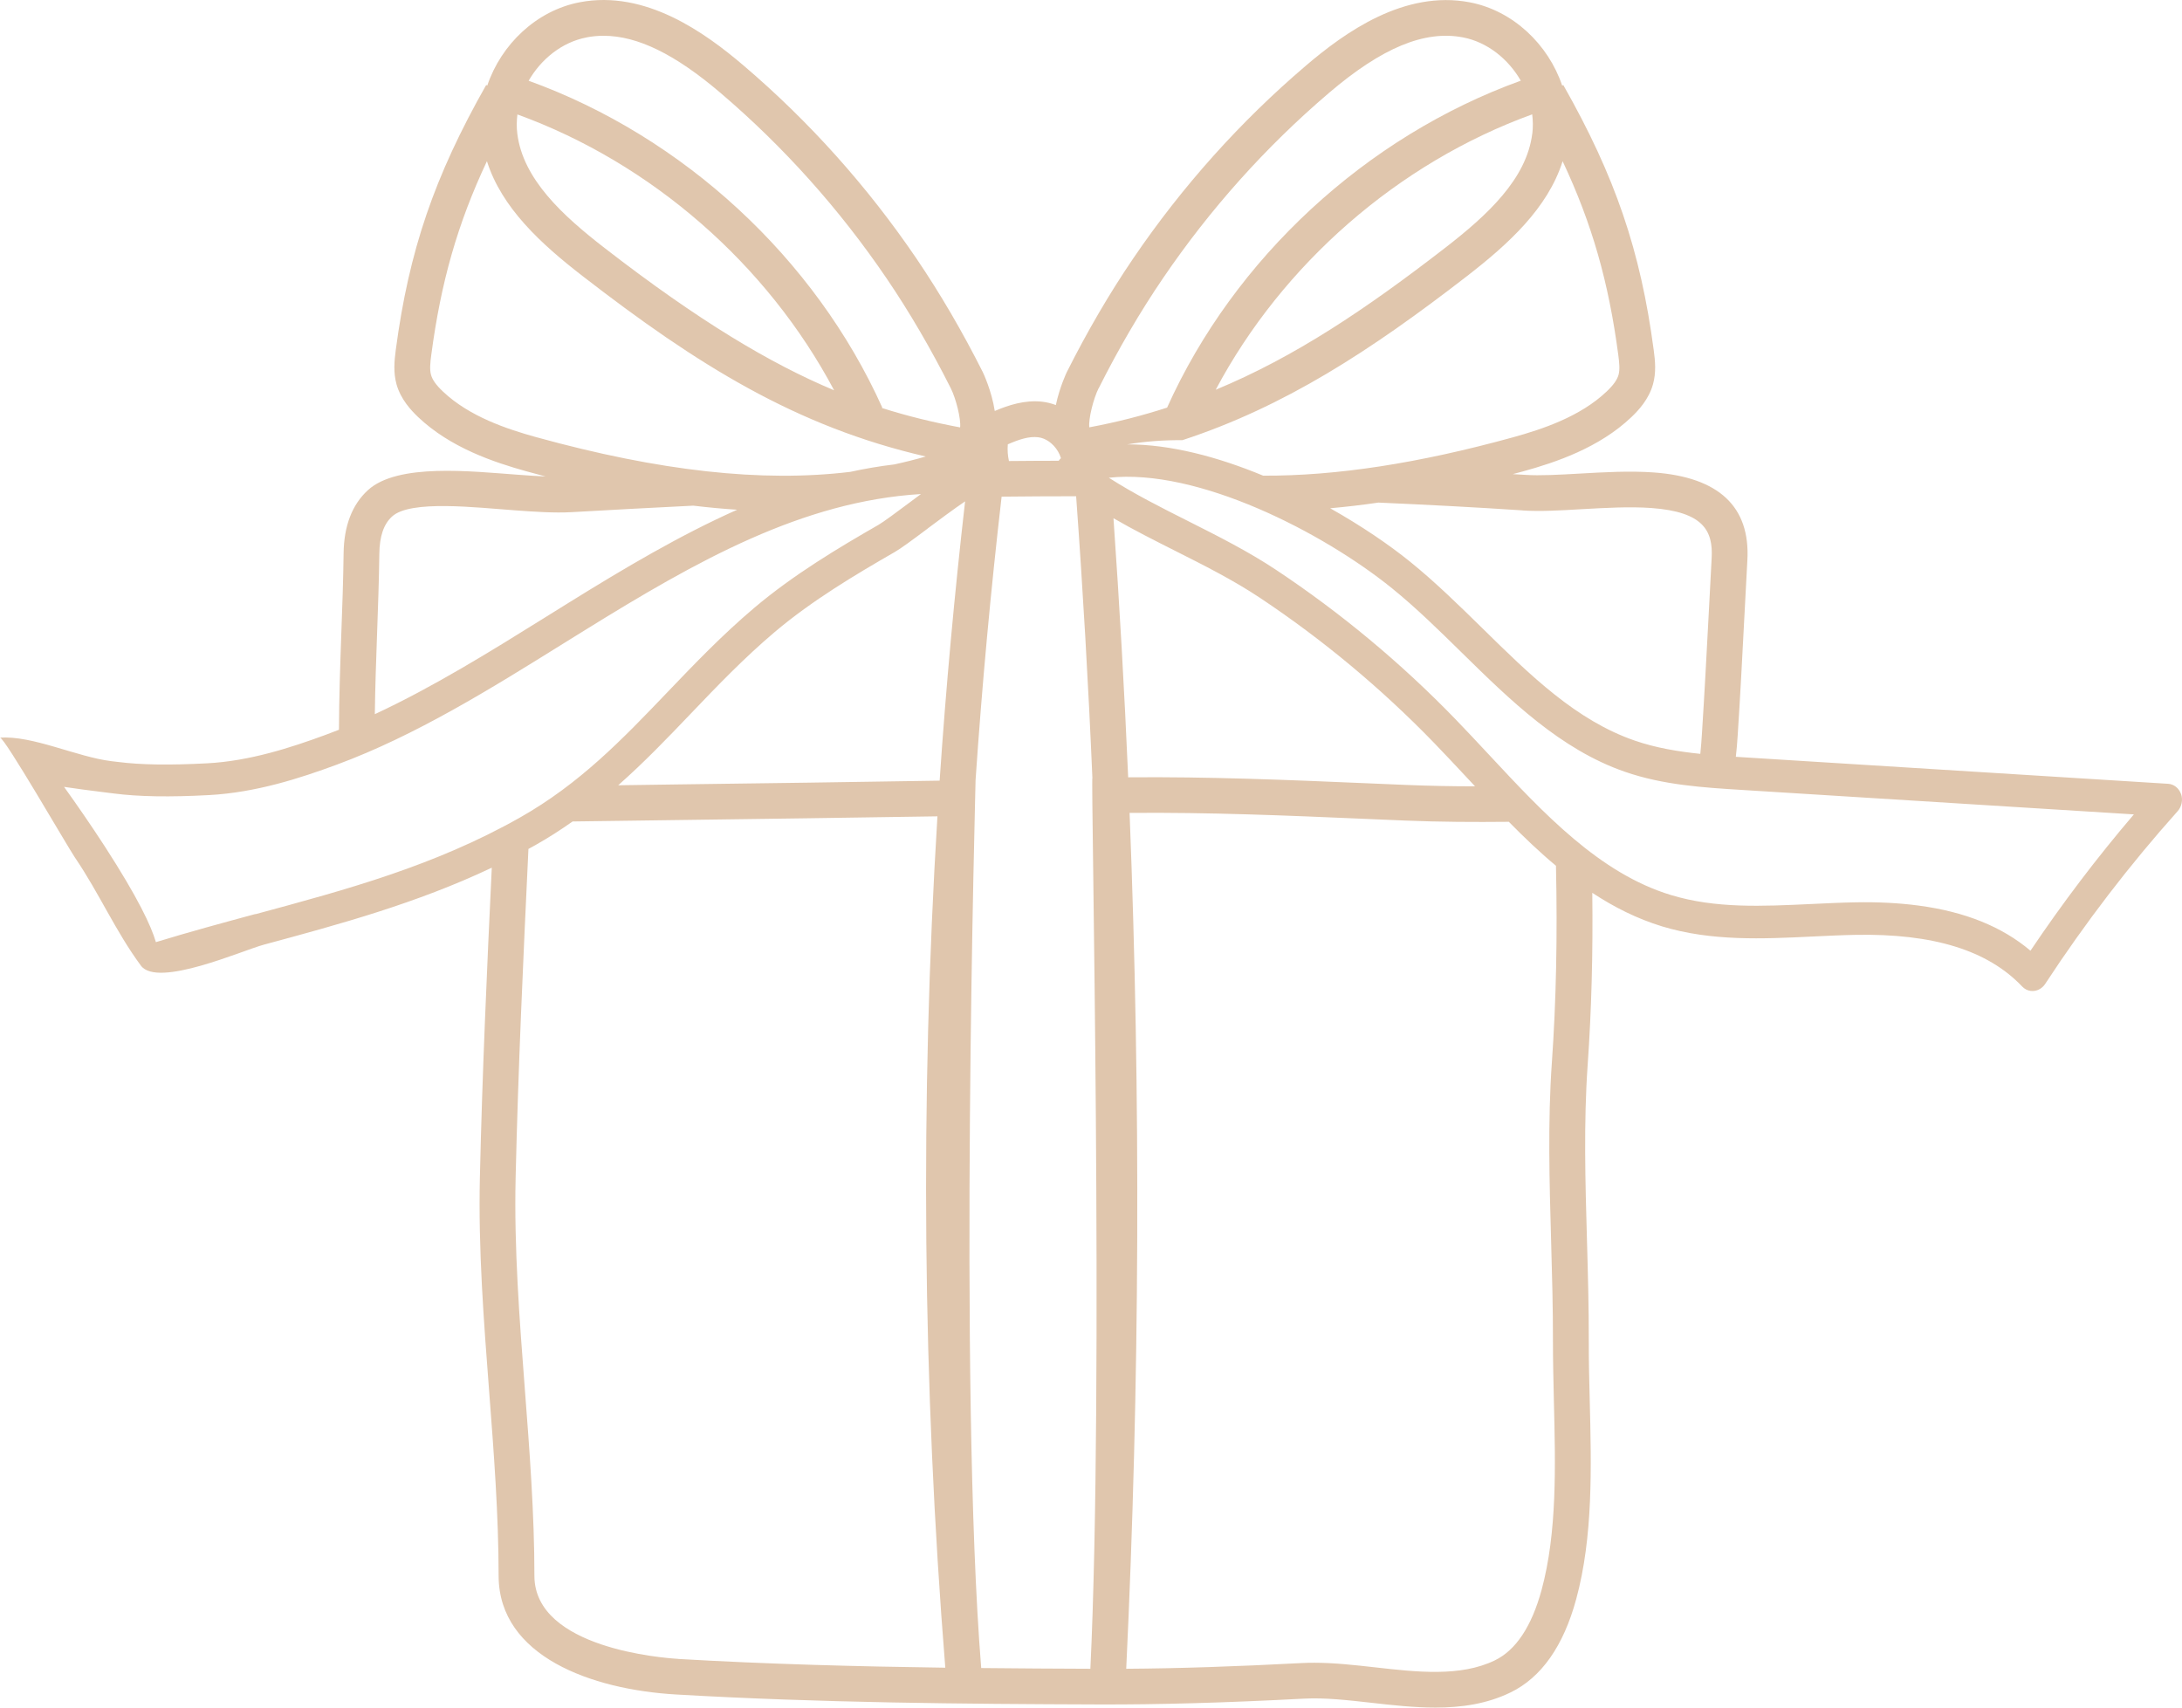 <svg width="161" height="126" viewBox="0 0 161 126" fill="none" xmlns="http://www.w3.org/2000/svg">
<path d="M160.927 58.589C160.773 58.155 160.402 57.86 159.971 57.835L128.703 55.883C128.495 55.868 128.287 55.858 128.079 55.843C128.133 55.365 128.183 54.838 128.217 54.251C128.406 51.377 128.554 48.458 128.703 45.634C128.777 44.199 128.852 42.764 128.931 41.33C129.149 37.391 126.83 35.212 122.035 34.862C120.257 34.734 118.364 34.842 116.537 34.946C115.045 35.029 113.634 35.113 112.539 35.039C112.237 35.02 111.93 35.005 111.622 34.985C111.86 34.921 112.103 34.857 112.341 34.793C114.832 34.108 117.998 33.033 120.361 30.79C120.901 30.277 121.654 29.469 121.966 28.359C122.209 27.487 122.129 26.629 122.02 25.826C121.049 18.505 119.177 13.023 115.348 6.274L115.268 6.318C114.243 3.281 111.642 0.782 108.447 0.171C103.607 -0.756 99.218 2.399 96.345 4.854C91.505 8.98 87.225 13.762 83.624 19.057C81.865 21.64 80.216 24.47 78.71 27.467C78.7 27.487 78.18 28.581 77.907 29.888C77.58 29.764 77.239 29.681 76.897 29.641C75.609 29.498 74.4 29.898 73.399 30.326C73.172 28.833 72.532 27.487 72.518 27.462C71.012 24.465 69.357 21.635 67.604 19.052C64.002 13.757 59.722 8.975 54.882 4.849C52.004 2.394 47.62 -0.761 42.776 0.166C39.58 0.777 36.98 3.276 35.954 6.313L35.875 6.269C32.046 13.023 30.173 18.505 29.202 25.821C29.098 26.624 29.014 27.477 29.257 28.355C29.569 29.464 30.322 30.272 30.862 30.785C33.225 33.023 36.39 34.098 38.882 34.788C39.343 34.916 39.803 35.039 40.259 35.158C39.6 35.128 38.912 35.084 38.203 35.029C34.775 34.783 29.346 34.157 27.146 36.168C25.982 37.233 25.378 38.801 25.353 40.832C25.328 42.764 25.259 44.781 25.185 46.733C25.101 49.075 25.021 51.466 25.011 53.847C24.684 53.975 24.358 54.103 24.031 54.221C21.474 55.163 18.438 56.154 15.302 56.322C12.543 56.469 10.383 56.44 8.709 56.223C8.6 56.208 8.426 56.188 8.213 56.164C5.687 55.858 2.388 54.251 0 54.433C0.337 54.409 4.964 62.444 5.533 63.282C7.322 65.91 8.525 68.72 10.398 71.254C11.626 72.915 17.883 70.13 19.468 69.706C25.021 68.207 30.733 66.659 36.286 64.027C35.929 71.54 35.583 79.245 35.409 86.862C35.285 92.176 35.697 97.51 36.093 102.677C36.435 107.148 36.791 111.772 36.791 116.328C36.841 122.189 43.588 124.669 49.889 125.034C60.465 125.65 71.071 125.734 81.028 125.768C85.501 125.783 90.336 125.65 96.241 125.339C97.762 125.261 99.421 125.448 101.18 125.645C102.745 125.823 104.34 126 105.911 126C107.813 126 109.69 125.739 111.449 124.886C113.723 123.786 115.358 121.469 116.299 118.004C117.552 113.404 117.423 108.277 117.299 103.318C117.26 101.804 117.225 100.38 117.23 98.984C117.235 96.51 117.166 93.981 117.096 91.531C116.972 87.242 116.849 82.81 117.146 78.59C117.428 74.567 117.542 70.367 117.488 65.88C119.088 66.936 120.792 67.793 122.649 68.36C126.281 69.46 130.07 69.282 133.731 69.105C134.781 69.055 135.871 69.001 136.926 68.981C142.658 68.878 146.675 70.125 149.206 72.792C149.38 72.975 149.598 73.088 149.836 73.118C149.92 73.127 150.004 73.127 150.088 73.118C150.415 73.083 150.712 72.891 150.906 72.6C153.848 68.104 157.137 63.815 160.679 59.856C160.981 59.516 161.08 59.023 160.932 58.589H160.927ZM112.361 37.667C113.619 37.751 115.11 37.667 116.69 37.573C118.434 37.475 120.237 37.371 121.842 37.485C125.696 37.766 126.409 39.171 126.295 41.187C126.216 42.621 126.142 44.061 126.068 45.496C125.919 48.31 125.765 51.224 125.582 54.078C125.552 54.562 125.513 55.114 125.458 55.626C123.804 55.454 122.164 55.183 120.613 54.645C116.304 53.157 112.93 49.849 109.364 46.343C107.669 44.682 105.921 42.967 104.063 41.463C102.488 40.186 100.442 38.796 98.148 37.504C99.308 37.401 100.486 37.263 101.705 37.085C105.306 37.243 108.863 37.43 112.361 37.662V37.667ZM115.298 11.894C117.478 16.523 118.696 20.837 119.405 26.18C119.479 26.757 119.534 27.265 119.425 27.659C119.321 28.029 119.038 28.424 118.538 28.897C116.601 30.736 113.832 31.662 111.637 32.269C104.657 34.191 98.599 35.123 93.204 35.099C89.876 33.718 86.368 32.782 83.173 32.791C84.506 32.569 85.873 32.466 87.24 32.481C94.775 30.011 101.106 25.899 108.244 20.373C111.3 18.007 114.213 15.35 115.298 11.899V11.894ZM113.059 9.858C112.643 13.215 109.72 15.897 106.624 18.293C100.789 22.808 95.533 26.343 89.702 28.759C94.626 19.491 103.161 12.027 113.054 8.438C113.114 8.906 113.118 9.38 113.064 9.853L113.059 9.858ZM81.068 28.65C82.519 25.756 84.114 23.025 85.808 20.536C89.276 15.433 93.398 10.829 98.059 6.855C101.973 3.518 105.113 2.216 107.947 2.759C109.74 3.104 111.291 4.351 112.212 5.953C100.799 10.075 91.074 19.052 86.116 30.075H86.121C84.293 30.667 82.395 31.155 80.389 31.529C80.384 31.529 80.379 31.529 80.374 31.529C80.305 30.908 80.677 29.419 81.063 28.645L81.068 28.65ZM74.361 32.786C75.198 32.422 75.921 32.185 76.595 32.264C77.159 32.328 77.709 32.717 78.061 33.304C78.16 33.467 78.229 33.634 78.284 33.807C78.219 33.866 78.165 33.93 78.115 33.999C76.897 33.999 75.673 34.009 74.445 34.019C74.356 33.615 74.326 33.2 74.361 32.786ZM68.461 38.988C69.248 38.401 70.383 37.554 71.21 36.996C70.427 43.844 69.798 50.716 69.332 57.603C62.769 57.712 56.215 57.8 49.795 57.884C48.403 57.904 47.006 57.924 45.614 57.944C47.541 56.243 49.275 54.433 50.974 52.654C52.906 50.633 54.907 48.542 57.171 46.629C59.935 44.293 63.175 42.37 65.994 40.748C66.469 40.477 67.242 39.905 68.461 38.993V38.988ZM43.276 2.759C43.687 2.68 44.108 2.64 44.534 2.64C47.041 2.64 49.82 4.006 53.163 6.855C57.825 10.829 61.946 15.433 65.414 20.536C67.108 23.025 68.698 25.756 70.155 28.65C70.541 29.424 70.913 30.913 70.843 31.534C70.838 31.534 70.833 31.534 70.828 31.534C68.906 31.174 67.009 30.721 65.057 30.1L65.102 30.08C60.143 19.052 50.419 10.08 39.006 5.958C39.927 4.356 41.473 3.109 43.271 2.764L43.276 2.759ZM38.173 8.443C48.076 12.037 56.621 19.51 61.545 28.798C56.849 26.831 51.563 23.686 44.603 18.293C41.507 15.897 38.585 13.215 38.169 9.858C38.109 9.384 38.119 8.911 38.178 8.443H38.173ZM39.585 32.264C37.391 31.657 34.622 30.731 32.685 28.892C32.184 28.419 31.902 28.024 31.803 27.659C31.694 27.265 31.744 26.752 31.823 26.18C32.531 20.841 33.75 16.523 35.929 11.894C37.019 15.345 39.927 18.002 42.983 20.368C51.444 26.92 58.756 31.49 68.307 33.684C67.549 33.906 66.771 34.098 65.984 34.27C64.889 34.398 63.804 34.586 62.739 34.818C56.215 35.606 48.675 34.768 39.59 32.264H39.585ZM27.82 46.832C27.89 44.865 27.964 42.834 27.989 40.871C28.003 39.575 28.311 38.673 28.93 38.111C30.287 36.868 35.142 37.455 38.01 37.657C39.427 37.761 40.893 37.864 42.201 37.79C45.099 37.627 48.116 37.46 51.157 37.312C52.262 37.445 53.337 37.544 54.392 37.613C50.226 39.466 46.129 41.887 41.889 44.52C41.364 44.845 40.839 45.175 40.313 45.501C36.202 48.064 31.976 50.687 27.657 52.698C27.681 50.736 27.751 48.764 27.82 46.827V46.832ZM18.849 67.443C16.446 68.094 13.979 68.76 11.503 69.519C11.156 68.326 10.19 66.255 7.728 62.449C6.702 60.867 5.632 59.319 4.726 58.062C5.573 58.19 6.623 58.333 7.926 58.491C8.134 58.515 8.293 58.535 8.402 58.55C10.22 58.786 12.518 58.826 15.426 58.668C18.879 58.481 22.123 57.431 24.843 56.425C30.654 54.281 36.197 50.83 41.557 47.492C42.082 47.167 42.607 46.841 43.132 46.516C51.479 41.34 59.217 36.987 67.955 36.454C67.678 36.661 67.376 36.883 67.054 37.125C66.142 37.805 65.196 38.51 64.82 38.727C61.912 40.398 58.563 42.39 55.65 44.855C53.292 46.851 51.246 48.986 49.27 51.051C45.936 54.537 42.785 57.83 38.342 60.339C32.051 63.889 25.636 65.624 18.844 67.458L18.849 67.443ZM50.043 122.406C48.963 122.342 39.476 121.637 39.432 116.313C39.432 111.669 39.07 106.995 38.723 102.47C38.332 97.372 37.926 92.097 38.045 86.916C38.233 78.826 38.614 70.613 38.991 62.642C39.159 62.548 39.333 62.459 39.501 62.361C40.472 61.813 41.383 61.227 42.25 60.615C44.777 60.581 47.303 60.541 49.83 60.512C56.185 60.428 62.67 60.339 69.169 60.236C67.886 81.158 68.074 102.194 69.749 123.057C63.274 122.968 56.646 122.796 50.038 122.411L50.043 122.406ZM80.459 123.136C77.813 123.126 75.123 123.111 72.399 123.082C70.715 102.194 72.002 57.554 71.983 57.554C72.458 50.568 73.102 43.593 73.905 36.647C75.748 36.627 77.585 36.617 79.403 36.617C79.904 43.524 80.305 50.455 80.602 57.396C80.478 57.396 81.459 102.189 80.454 123.136H80.459ZM114.505 78.402C114.198 82.755 114.327 87.251 114.451 91.604C114.52 94.03 114.59 96.539 114.585 98.975C114.585 100.404 114.619 101.849 114.654 103.382C114.773 108.154 114.897 113.084 113.748 117.314C113.014 120.015 111.85 121.765 110.29 122.52C107.763 123.742 104.563 123.382 101.472 123.032C99.981 122.865 98.451 122.692 96.974 122.692C96.677 122.692 96.385 122.697 96.097 122.712C91.144 122.973 86.953 123.111 83.099 123.136C84.1 102.174 84.179 81.03 83.347 59.984C89.152 59.93 95.032 60.177 100.734 60.423C101.705 60.463 102.671 60.507 103.642 60.546C106.258 60.655 108.794 60.665 111.33 60.64C112.45 61.779 113.599 62.878 114.808 63.884C114.922 69.075 114.823 73.857 114.505 78.412V78.402ZM82.158 38.239C83.649 39.102 85.184 39.876 86.69 40.635C88.805 41.7 90.995 42.799 92.962 44.11C97.588 47.187 101.908 50.785 105.802 54.803C106.634 55.661 107.476 56.568 108.294 57.441C108.477 57.633 108.655 57.83 108.838 58.022C107.159 58.022 105.47 57.988 103.751 57.919C102.785 57.879 101.814 57.84 100.848 57.796C95.082 57.549 89.142 57.303 83.243 57.357C82.965 50.973 82.603 44.598 82.158 38.239ZM149.811 70.145C147.715 68.375 144.981 67.271 141.538 66.817C140.121 66.63 138.591 66.551 136.931 66.581C135.846 66.6 134.742 66.654 133.676 66.704C130.026 66.876 126.583 67.044 123.293 66.043C118.023 64.446 113.891 60.009 109.894 55.72C109.071 54.838 108.219 53.921 107.372 53.048C103.37 48.917 98.926 45.219 94.17 42.059C92.095 40.679 89.846 39.55 87.676 38.456C85.704 37.465 83.688 36.449 81.816 35.251C88.365 34.541 97.588 39.269 102.706 43.405C104.479 44.84 106.193 46.521 107.848 48.148C111.429 51.663 115.135 55.301 119.895 56.948C122.724 57.929 125.676 58.111 128.53 58.288L157.449 60.093C154.73 63.278 152.174 66.645 149.821 70.15L149.811 70.145Z" fill="#E0C6AD"/>
</svg>
